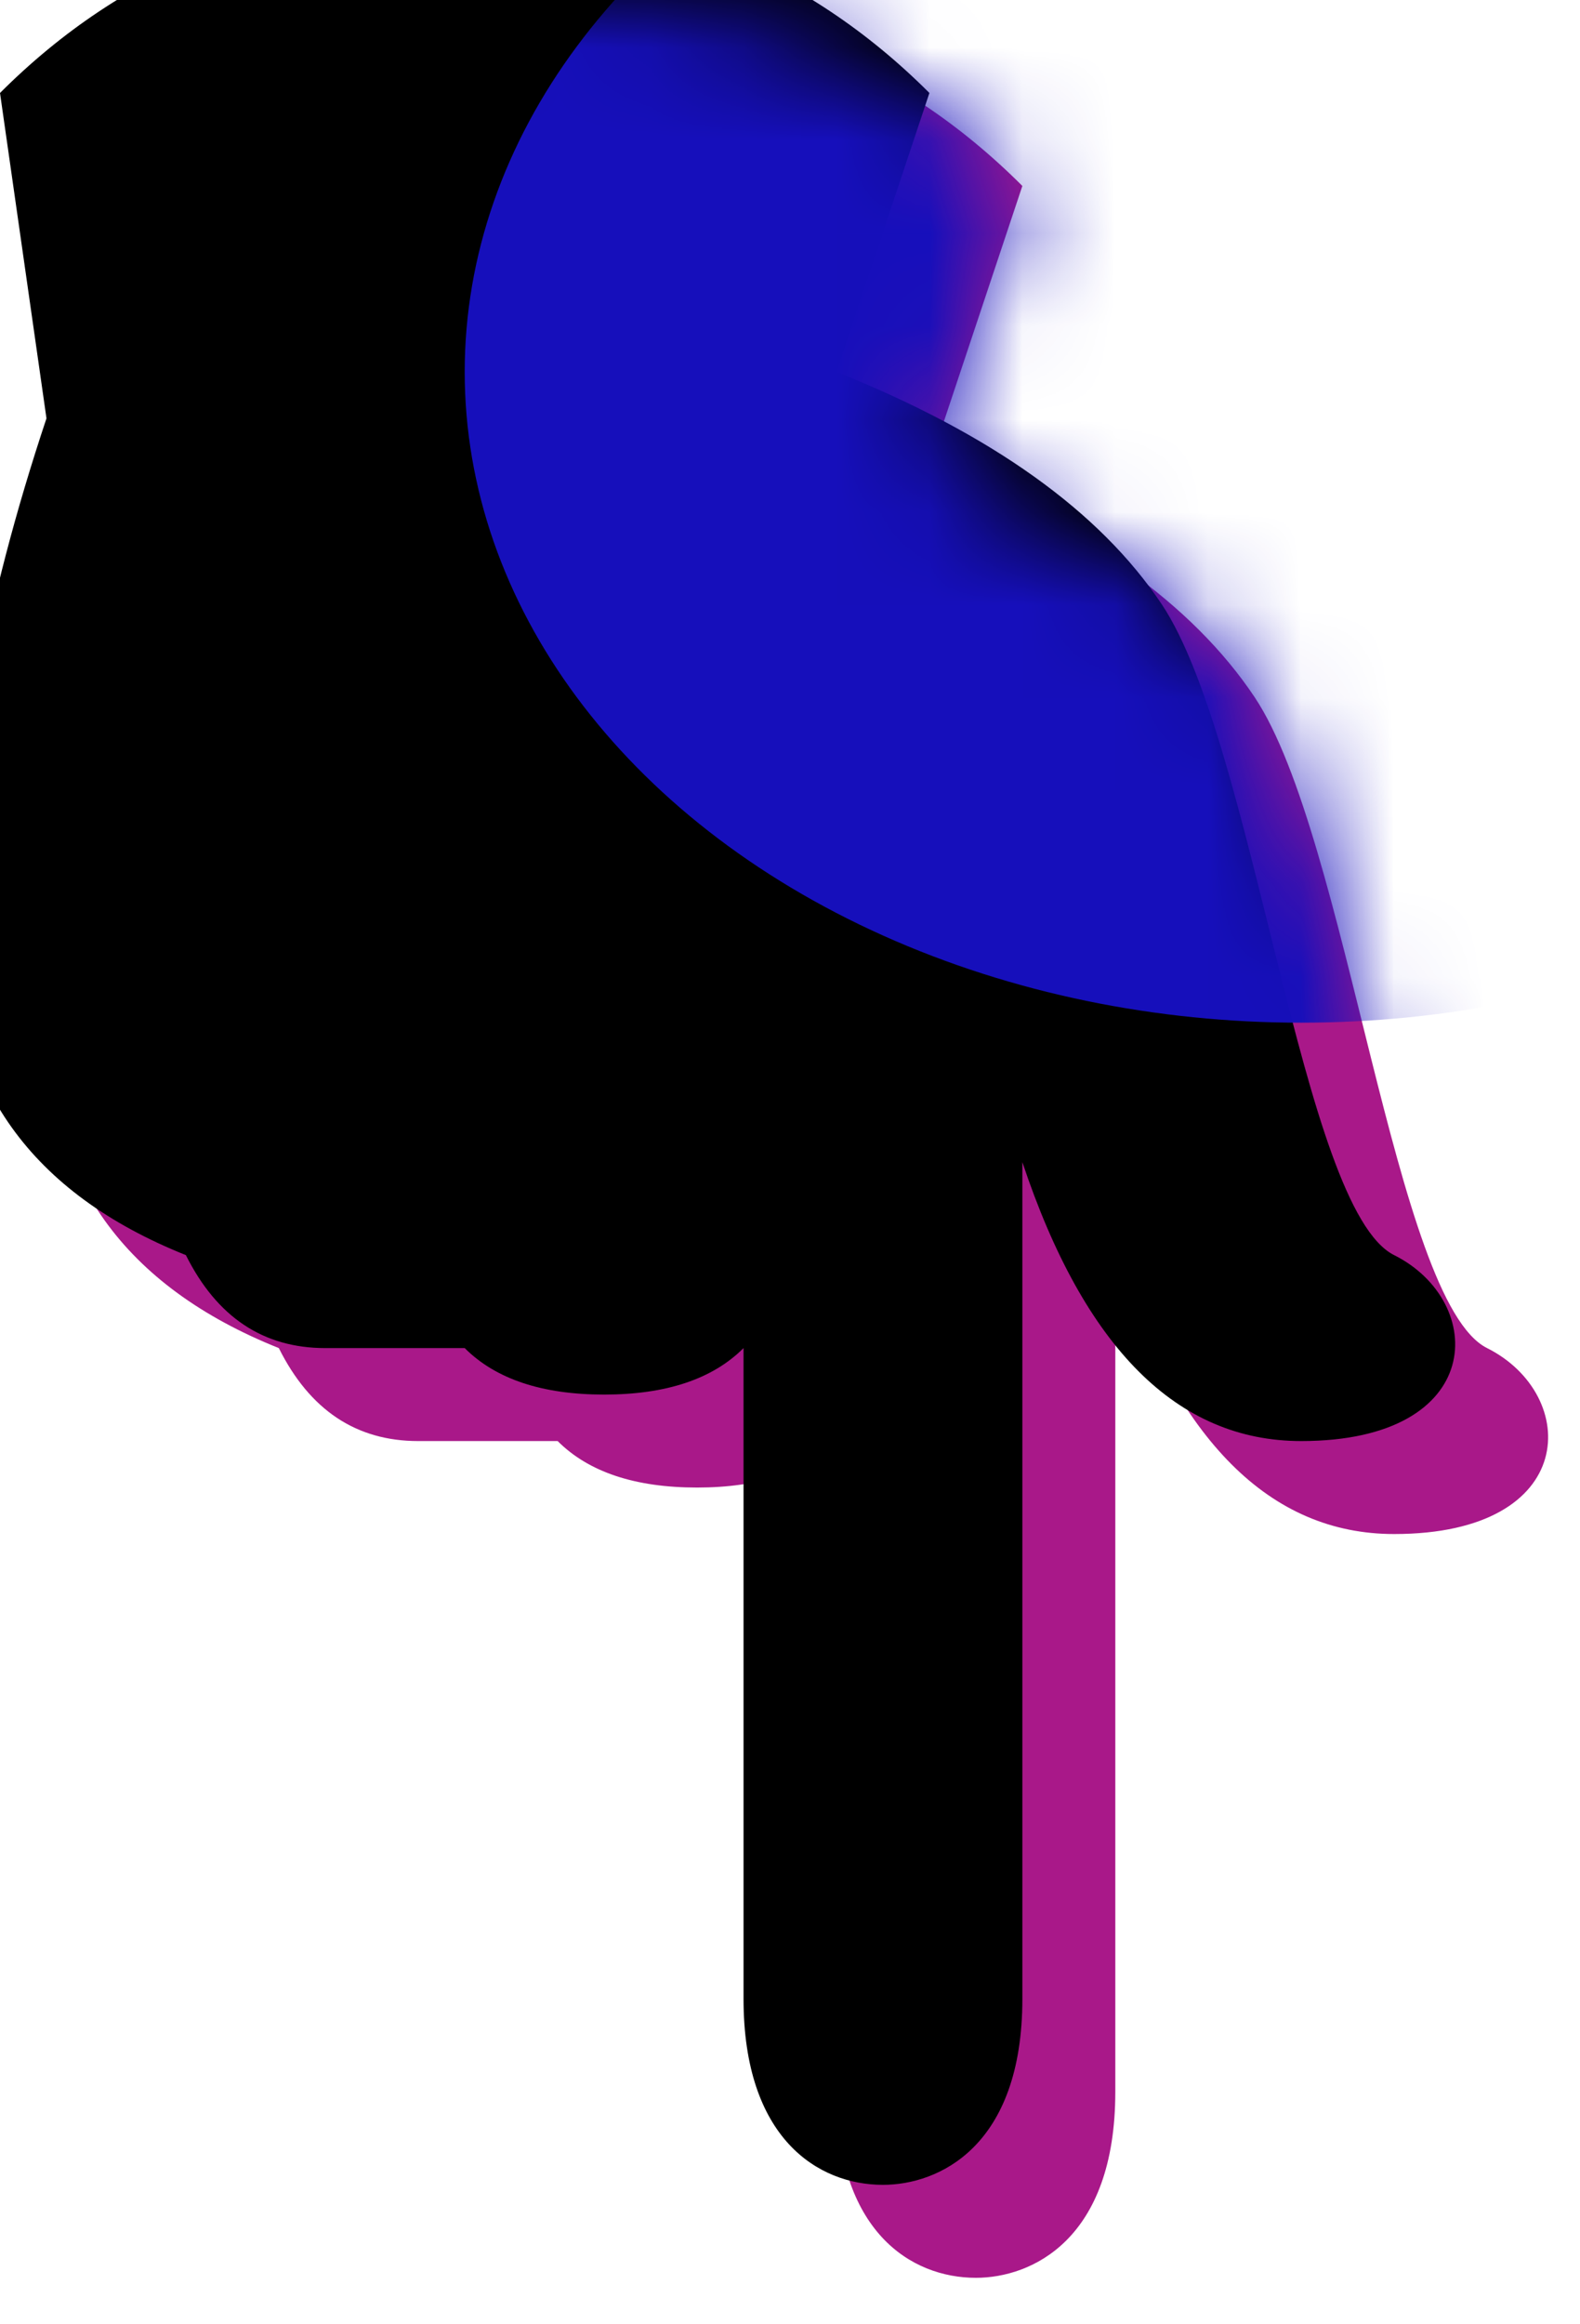 <svg xmlns="http://www.w3.org/2000/svg" xmlns:xlink="http://www.w3.org/1999/xlink" width="17" height="25" viewBox="0 0 17 25">
    <defs>
        <filter id="lngegbu8ob" width="137.1%" height="124.5%" x="-18.6%" y="-12.2%" filterUnits="objectBoundingBox">
            <feGaussianBlur in="SourceAlpha" result="shadowBlurInner1" stdDeviation="2.5"/>
            <feOffset dx="1" dy="1" in="shadowBlurInner1" result="shadowOffsetInner1"/>
            <feComposite in="shadowOffsetInner1" in2="SourceAlpha" k2="-1" k3="1" operator="arithmetic" result="shadowInnerInner1"/>
            <feColorMatrix in="shadowInnerInner1" result="shadowMatrixInner1" values="0 0 0 0 0.881 0 0 0 0 0.201 0 0 0 0 0.795 0 0 0 1 0"/>
            <feGaussianBlur in="SourceAlpha" result="shadowBlurInner2" stdDeviation="1"/>
            <feOffset dx="-2" dy="-2" in="shadowBlurInner2" result="shadowOffsetInner2"/>
            <feComposite in="shadowOffsetInner2" in2="SourceAlpha" k2="-1" k3="1" operator="arithmetic" result="shadowInnerInner2"/>
            <feColorMatrix in="shadowInnerInner2" result="shadowMatrixInner2" values="0 0 0 0 0.051 0 0 0 0 0.027 0 0 0 0 0.596 0 0 0 0.5 0"/>
            <feMerge>
                <feMergeNode in="shadowMatrixInner1"/>
                <feMergeNode in="shadowMatrixInner2"/>
            </feMerge>
        </filter>
        <filter id="ukc7mawhvc" width="266.7%" height="314.3%" x="-83.3%" y="-107.1%" filterUnits="objectBoundingBox">
            <feGaussianBlur in="SourceGraphic" stdDeviation="5"/>
        </filter>
        <path id="cy55f6q5ja" d="M.5 2L1 5.5c-.667 2-1 3.833-1 5.5 0 1.667.833 2.833 2.5 3.5.333.667.833 1 1.5 1h1.5c.333.333.833.5 1.5.5s1.167-.167 1.5-.5v7c0 1.5.801 2 1.5 2 .597 0 1.5-.408 1.5-2v-9c.667 2 1.667 3 3 3 2 0 2-1.5 1-2S14 9 13 7.5c-.667-1-1.833-1.833-3.5-2.5l1-3c-1.333-1.333-3-2-5-2S1.833.667.5 2z"/>
    </defs>
    <g fill="none" fill-rule="evenodd">
        <g>
            <g transform="translate(-304, -309) translate(304.5, 309)">
                <mask id="pe6i9w4lyd" fill="#fff">
                    <use xlink:href="#cy55f6q5ja"/>
                </mask>
                <g>
                    <use fill="#A91889" xlink:href="#cy55f6q5ja"/>
                    <use fill="#000" filter="url(#lngegbu8ob)" xlink:href="#cy55f6q5ja"/>
                </g>
                <ellipse cx="13.5" cy="4" fill="#160FBB" filter="url(#ukc7mawhvc)" mask="url(#pe6i9w4lyd)" rx="9" ry="7"/>
            </g>
        </g>
    </g>
</svg>
